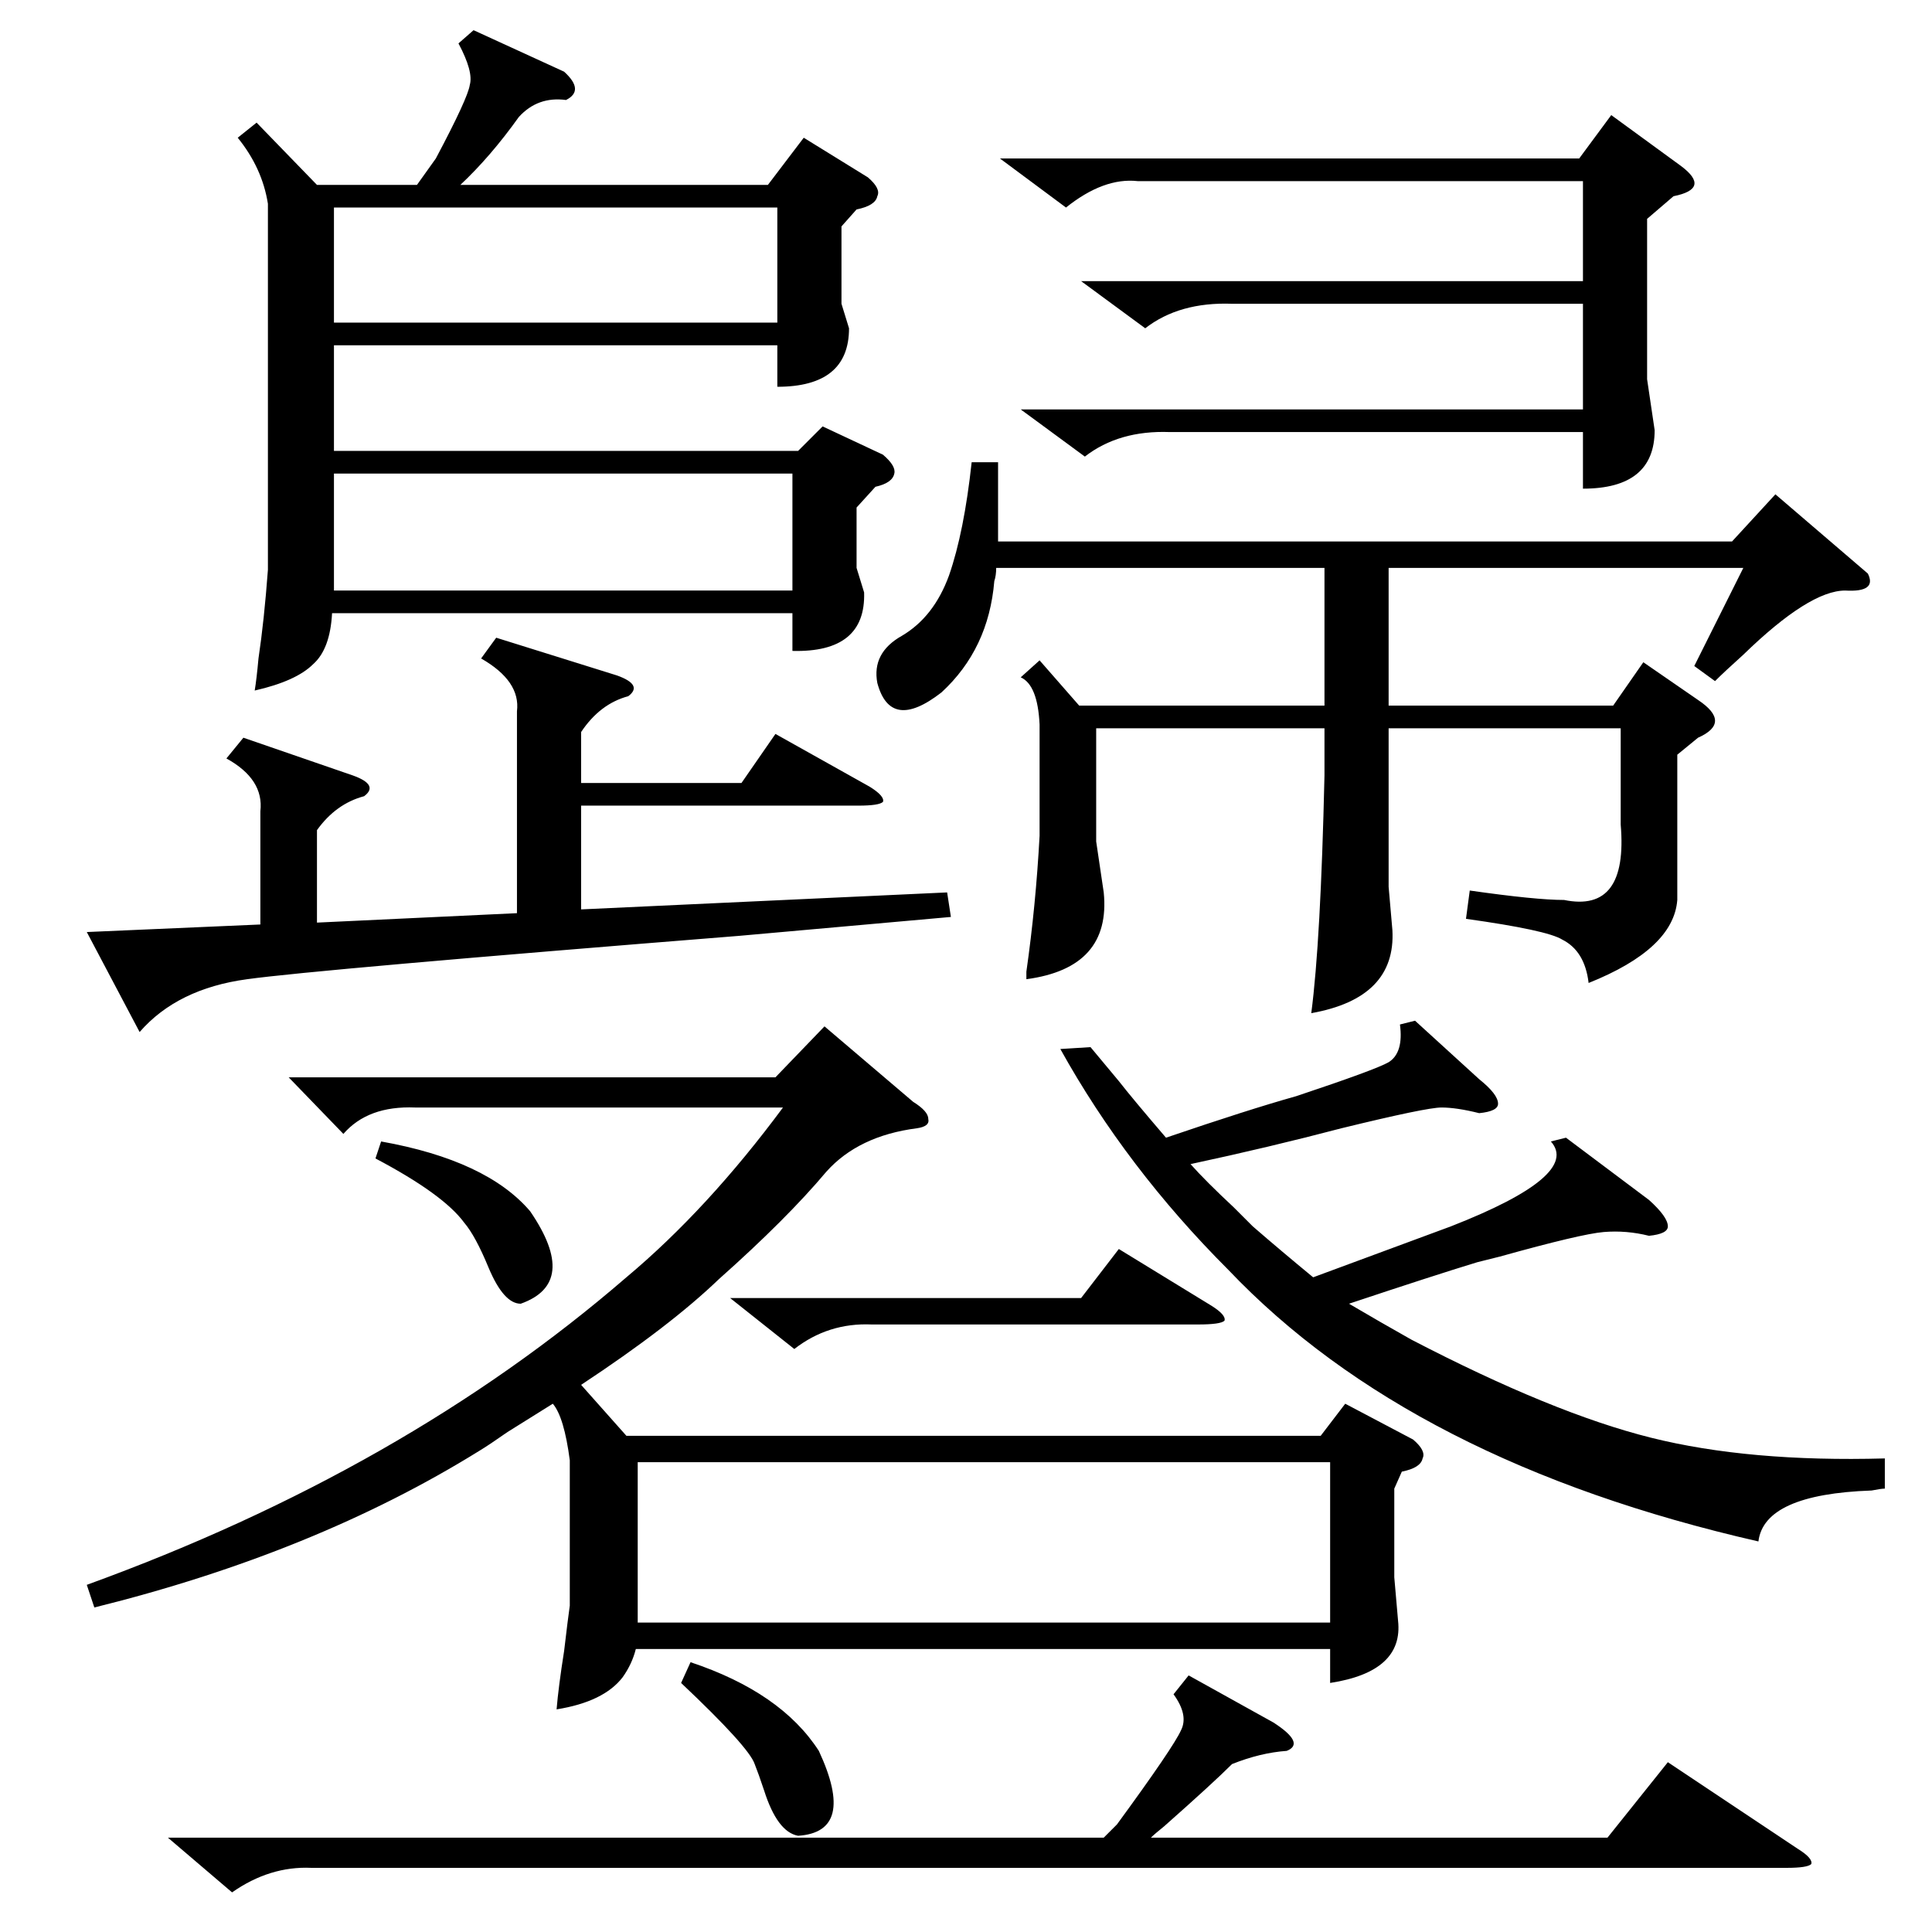 <?xml version="1.0" standalone="no"?>
<!DOCTYPE svg PUBLIC "-//W3C//DTD SVG 1.1//EN" "http://www.w3.org/Graphics/SVG/1.1/DTD/svg11.dtd" >
<svg xmlns="http://www.w3.org/2000/svg" xmlns:xlink="http://www.w3.org/1999/xlink" version="1.1" viewBox="0 -205 1024 1024">
  <g transform="matrix(1 0 0 -1 0 819)">
   <path fill="currentColor"
d="M308 290l24 -27h368l13 17l36 -19q7 -6 5 -10q-1 -5 -11 -7l-4 -9v-47l2 -23q3 -27 -36 -33v18h-368q-2 -8 -7 -15q-10 -13 -35 -17q1 12 4 31q2 17 3 24v77q-3 23 -9 30l-24 -15q-10 -7 -15 -10q-87 -54 -204 -83l-4 12q168 61 286 163q43 36 83 90h-195q-25 1 -38 -14
l-29 30h258l26 27l47 -40q8 -5 8 -9q1 -4 -6 -5q-31 -4 -48 -23q-21 -25 -57 -57q-26 -25 -73 -56zM251 1008l48 -22q11 -10 1 -15q-15 2 -25 -9q-15 -21 -31 -36h163l19 25l34 -21q7 -6 5 -10q-1 -5 -11 -7l-8 -9v-41l4 -13q0 -31 -38 -31v22h-235v-56h246l13 13l32 -15
q7 -6 6 -10q-1 -5 -10 -7l-10 -11v-32l4 -13q1 -32 -38 -31v20h-244q-1 -19 -10 -27q-9 -9 -31 -14q1 6 2 17q3 20 5 47v194q-3 19 -16 35l10 8l32 -33h53l10 14q17 32 18 39q2 7 -6 22zM889 624v-77q-2 -26 -47 -44q-2 17 -14 23q-8 5 -51 11l2 15q35 -5 50 -5q34 -7 30 40
v51h-123v-84l2 -23q2 -36 -43 -44q5 38 7 126v25h-121v-60l4 -27q4 -40 -41 -46v4q5 35 7 72v59q-1 21 -10 25l10 9l21 -24h130v73h-174q0 -4 -1 -7q-3 -36 -28 -59q-27 -21 -34 5q-3 16 13 25q17 10 25 32q8 23 12 60h14v-42h389l23 25l49 -42q5 -10 -12 -9q-19 0 -54 -34
q-10 -9 -15 -14l-11 8l26 52h-188v-73h119l16 23l29 -20q9 -6 9 -11t-9 -9zM338 164h367v85h-367v-85zM750 483l34 -31q10 -8 10 -13q0 -4 -10 -5q-12 3 -20 3t-53 -11q-38 -10 -80 -19q8 -9 23 -23l10 -10q15 -13 32 -27q38 14 73 27q69 27 53 45l8 2l44 -33q10 -9 10 -14
q0 -4 -10 -5q-12 3 -24 2t-55 -13l-12 -3q-23 -7 -68 -22q17 -10 33 -19q75 -39 127 -52t124 -11v-16q-2 0 -7 -1q-57 -2 -60 -27q-184 42 -281 144q-54 54 -89 117l16 1l15 -18q7 -9 25 -30q44 15 69 22q42 14 49 18q8 5 6 20zM263 686l64 -20q14 -5 6 -11q-15 -4 -25 -19
v-27h85l18 26l50 -28q8 -5 7 -8q-2 -2 -13 -2h-147v-55l194 9l2 -13l-112 -10q-225 -18 -261 -23q-37 -5 -57 -28l-28 53l92 4v60q2 17 -18 28l9 11l58 -20q14 -5 6 -11q-15 -4 -25 -18v-49l106 5v107q2 16 -19 28zM89 50h496l7 7q30 41 34 50q4 8 -4 19l8 10l45 -25
q17 -11 7 -15q-14 -1 -29 -7q-10 -10 -36 -33q-5 -4 -7 -6h242l32 40l69 -46q8 -5 7 -8q-2 -2 -13 -2h-782q-22 1 -42 -13zM541 807h298v56h-186q-28 1 -46 -13l-34 25h266v53h-236q-18 2 -38 -14l-35 26h307l17 23l37 -27q8 -6 7 -10t-11 -6l-14 -12v-85l4 -27
q0 -31 -38 -31v30h-219q-27 1 -45 -13zM177 711h243v62h-243v-62zM177 853h235v61h-235v-61zM387 336h186l20 26l49 -30q8 -5 7 -8q-2 -2 -14 -2h-173q-23 1 -41 -13zM361 132l5 11q48 -16 68 -47q20 -43 -11 -45q-11 2 -18 24q-3 9 -5 14q-3 9 -39 43zM199 410l3 9
q56 -10 79 -37q26 -38 -5 -49q-9 0 -17 19q-7 17 -13 24q-11 15 -47 34z" />
  </g>

</svg>
